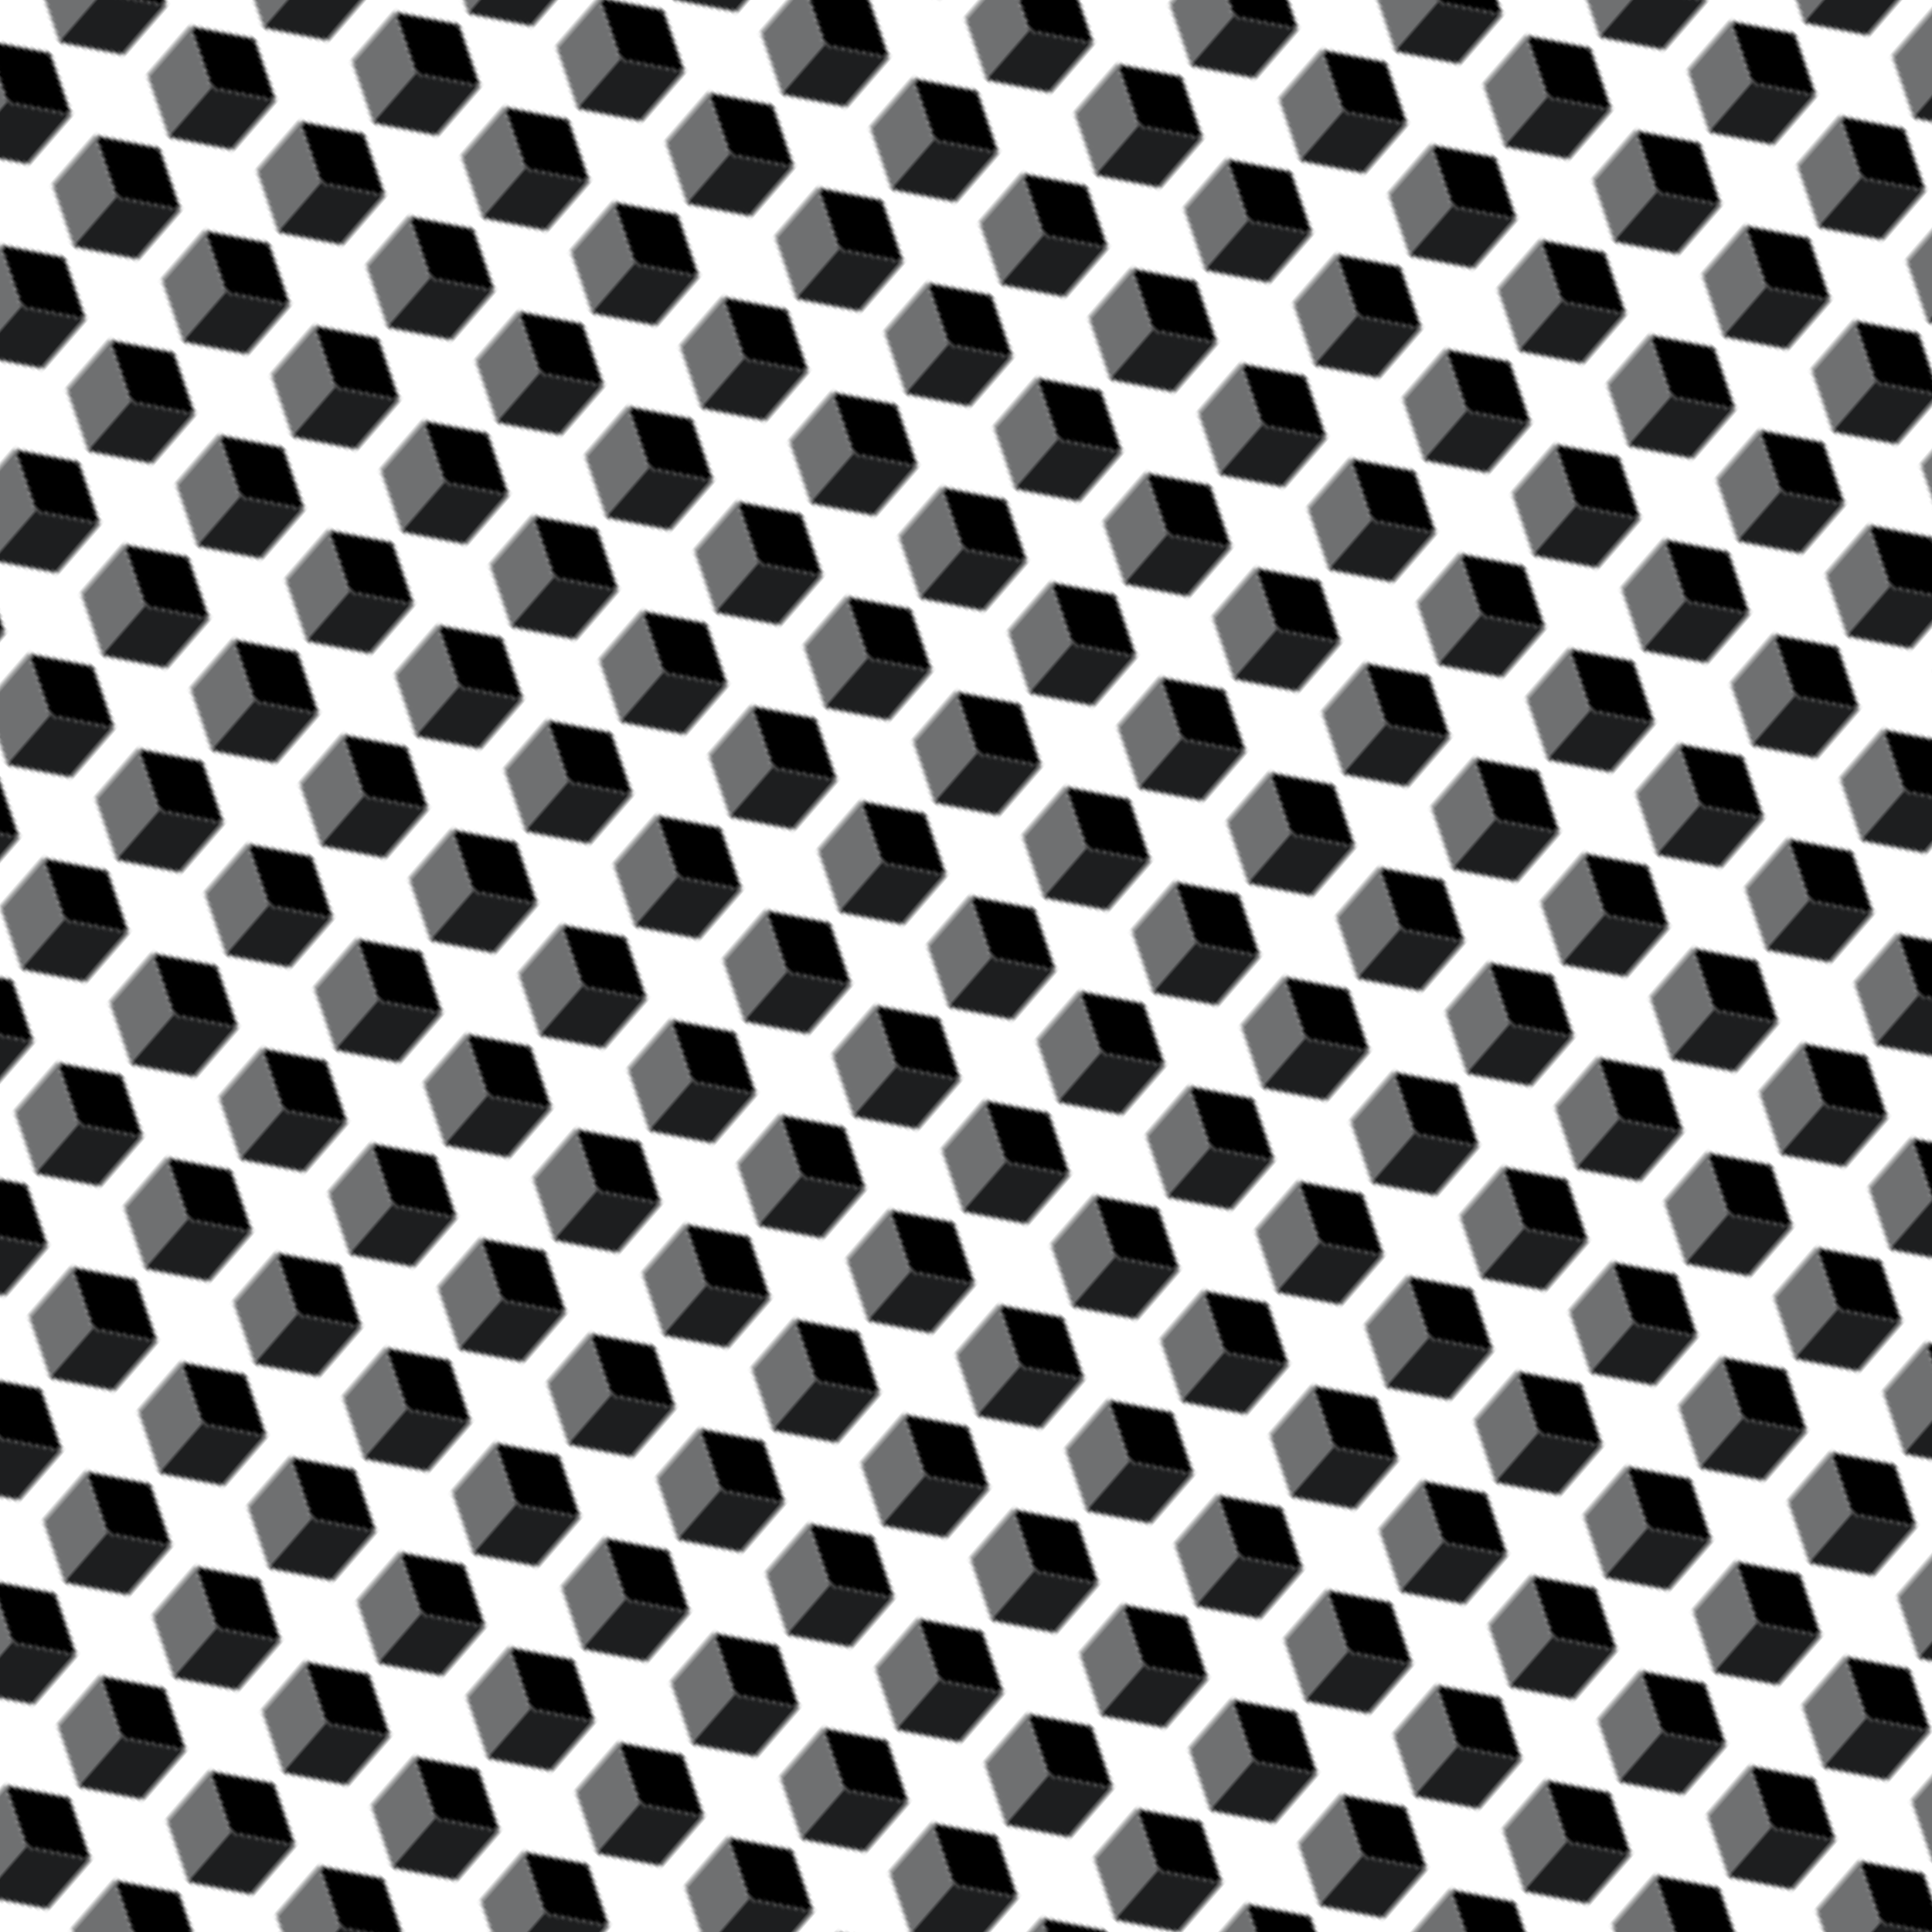 <svg xmlns="http://www.w3.org/2000/svg" version="1.1" xmlns:xlink="http://www.w3.org/1999/xlink" xmlns:svgjs="http://svgjs.dev/svgjs" viewBox="0 0 800 800" width="800" height="800"><defs><pattern id="mmmotif-pattern" width="40" height="40" patternUnits="userSpaceOnUse" patternTransform="translate(0 0) scale(1.5) rotate(41) skewX(0) skewY(0)">
    <rect width="18" height="18" transform="matrix(0.866 0.5 -0.866 0.5 20 2)" fill="hsl(212, 1%, 27%)"></rect>
    <rect width="18" height="18" transform="matrix(0.866 0.5 -2.20305e-08 1 4.412 11)" fill="#6f7071"></rect>
    <rect width="18" height="18" transform="matrix(0.866 -0.5 2.20305e-08 1 20 20)" fill="#1d1e1f"></rect>
</pattern></defs><rect width="800" height="800" fill="url(#mmmotif-pattern)"></rect></svg>